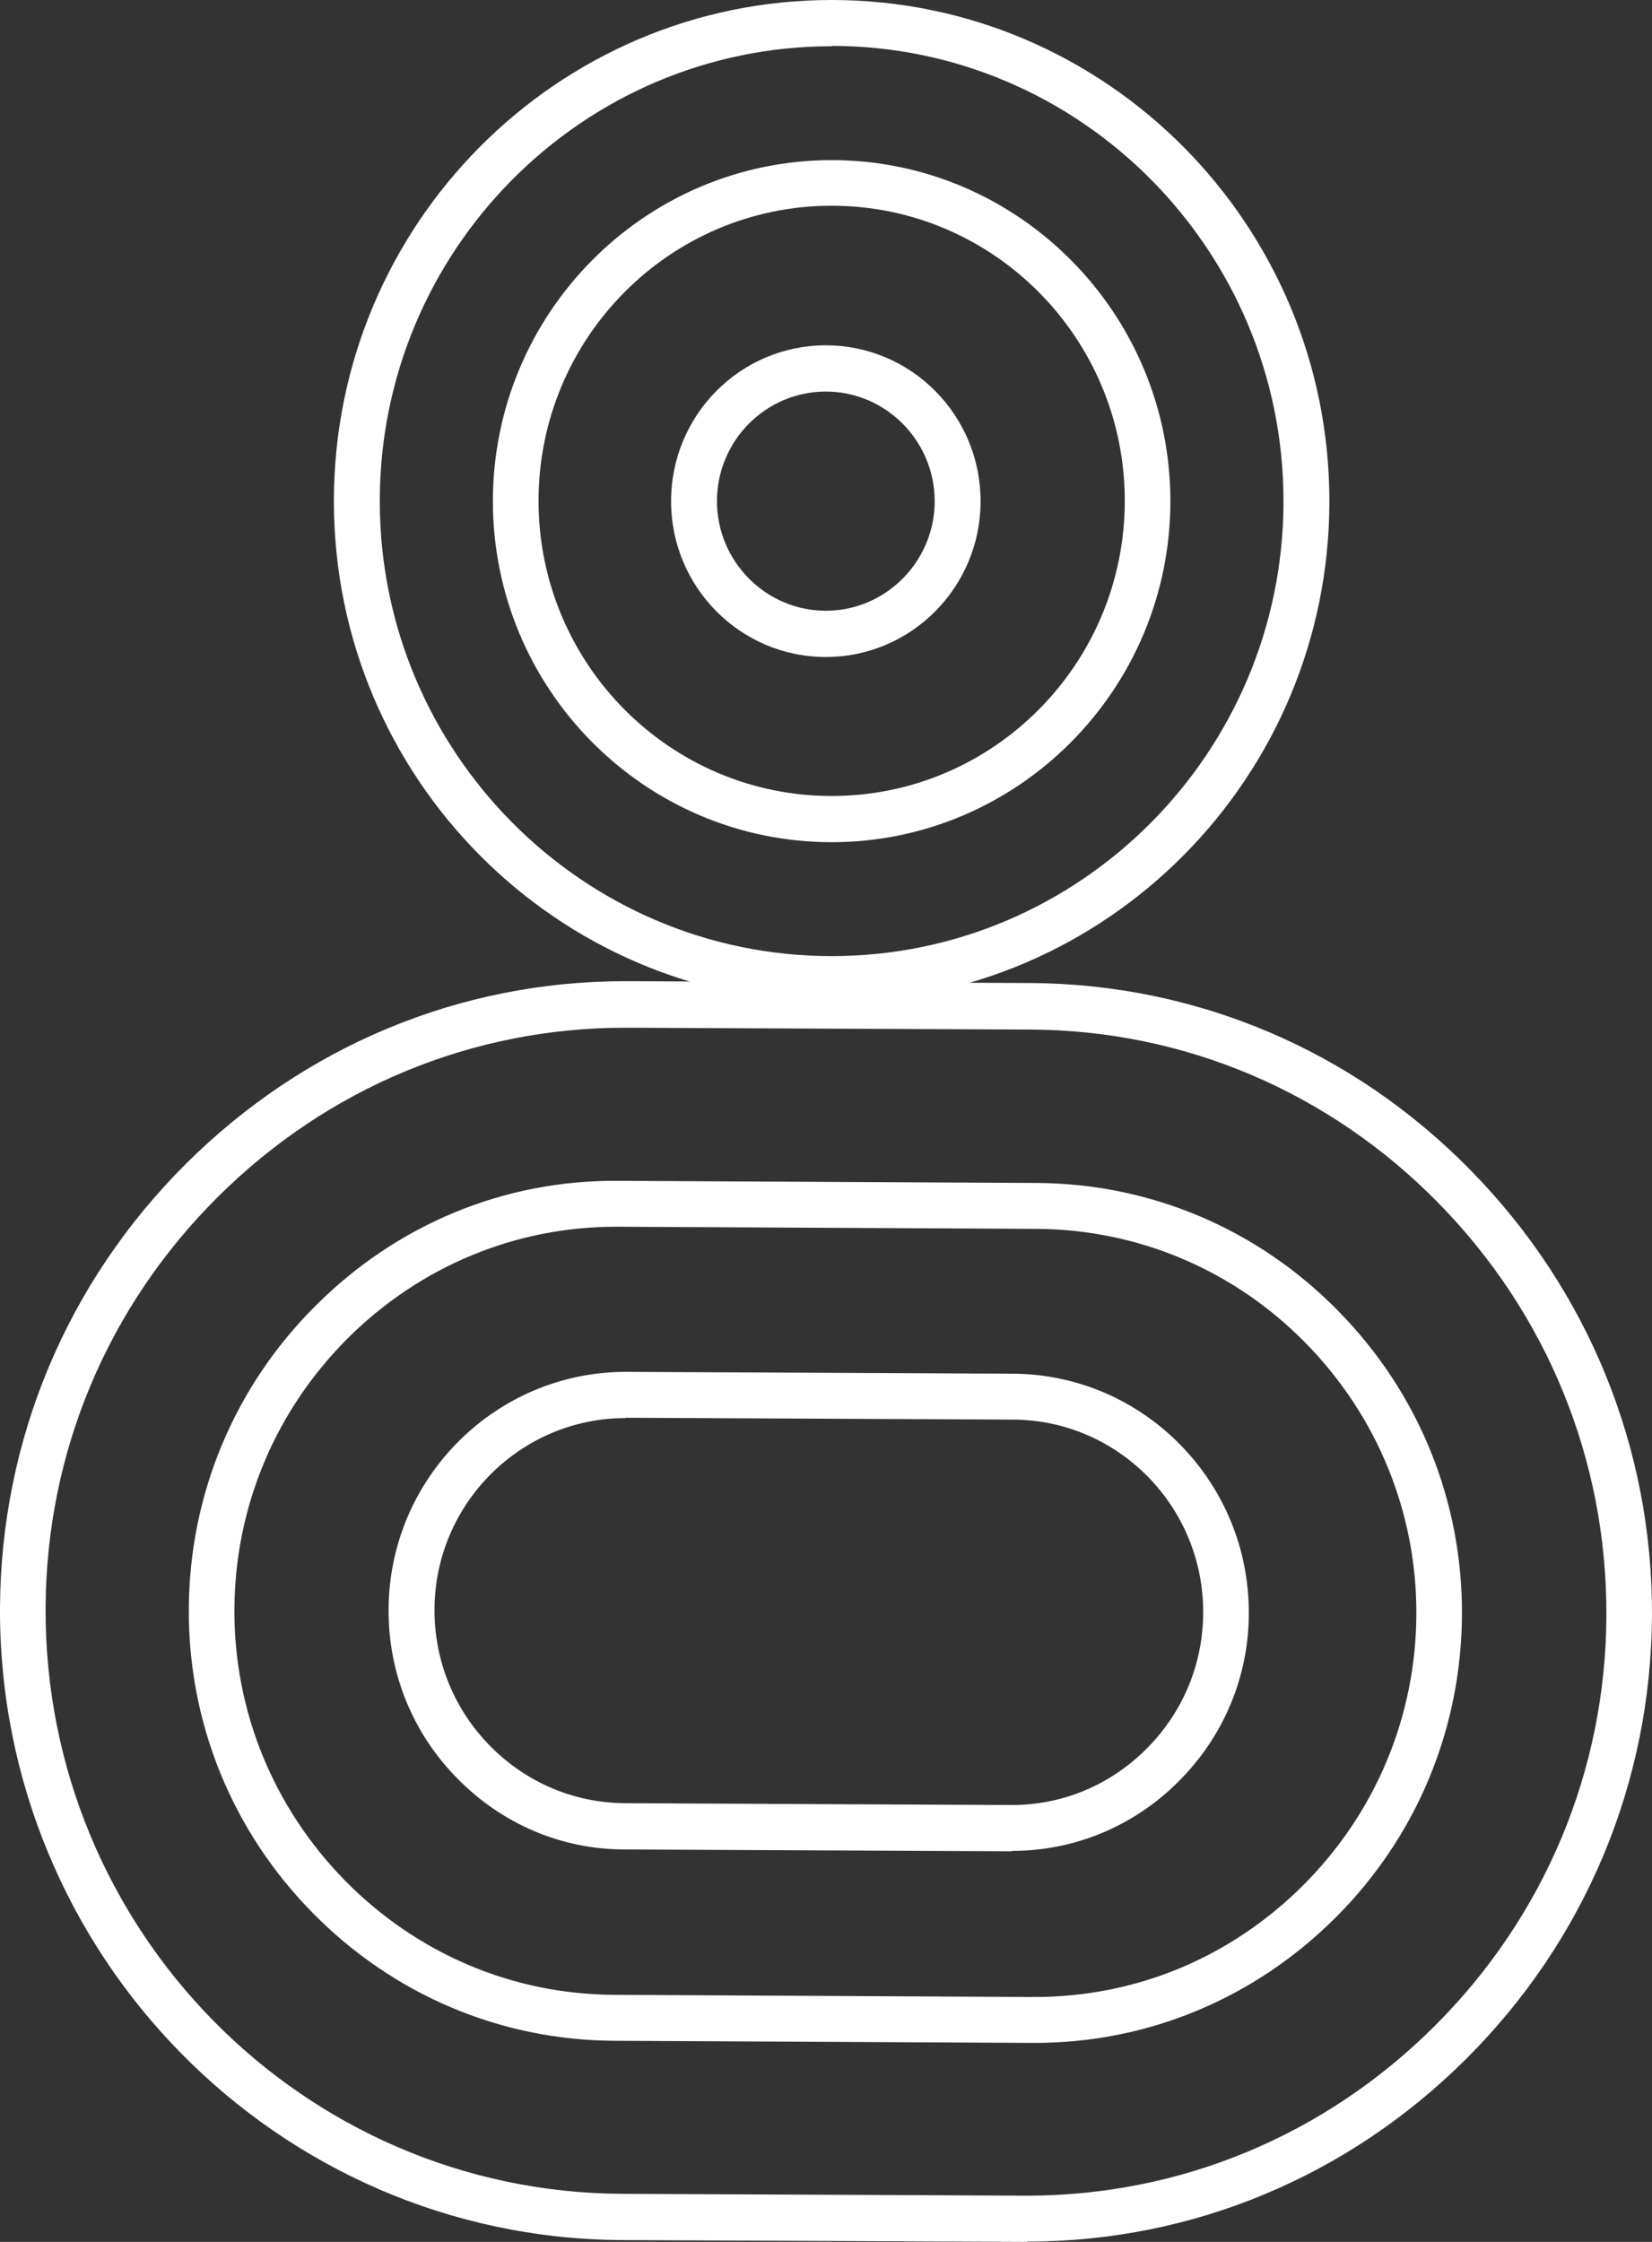 <svg width="28" height="38" viewBox="0 0 28 38" fill="none" xmlns="http://www.w3.org/2000/svg">
<rect x="0" y="0" width="28" height="38" fill="#333333" stroke="none"/>
<g id="Calque_1" clip-path="url(#clip0_174_1672)">
<path id="Vector" d="M17.543 34.627H17.507L10.405 34.591C8.478 34.58 6.669 33.812 5.303 32.427C3.937 31.041 3.19 29.21 3.2 27.269C3.211 25.328 3.973 23.502 5.349 22.132C6.725 20.756 8.54 19.999 10.472 20.015L17.574 20.051C19.501 20.061 21.316 20.829 22.676 22.215C24.042 23.6 24.789 25.432 24.779 27.373C24.768 29.313 24.006 31.14 22.63 32.51C21.259 33.875 19.455 34.627 17.543 34.627ZM10.441 20.793C8.735 20.793 7.122 21.462 5.896 22.682C4.664 23.912 3.984 25.541 3.973 27.269C3.963 29.002 4.633 30.637 5.849 31.877C7.071 33.117 8.684 33.802 10.405 33.812L17.507 33.849C19.249 33.854 20.852 33.184 22.083 31.96C23.315 30.73 23.995 29.101 24.006 27.373C24.016 25.645 23.346 24.005 22.13 22.765C20.913 21.524 19.29 20.84 17.574 20.829L10.472 20.793H10.441Z" fill="white"/>
<path id="Vector_2" d="M17.409 38H17.358L10.539 37.969C4.7 37.938 -0.026 33.133 0 27.248C0.016 24.41 1.129 21.742 3.149 19.729C5.154 17.731 7.792 16.631 10.591 16.631H10.643L17.461 16.662C20.28 16.678 22.929 17.799 24.923 19.833C26.918 21.862 28.01 24.545 28 27.378C27.985 30.216 26.871 32.883 24.851 34.897C22.846 36.895 20.208 37.995 17.409 37.995V38ZM10.591 17.42C7.999 17.42 5.551 18.437 3.69 20.29C1.819 22.152 0.783 24.628 0.773 27.253C0.747 32.702 5.128 37.159 10.545 37.185L17.363 37.216H17.409C20.002 37.216 22.45 36.199 24.31 34.347C26.181 32.484 27.217 30.009 27.227 27.383C27.237 24.757 26.227 22.272 24.377 20.388C22.527 18.504 20.069 17.461 17.461 17.451L10.643 17.42H10.596H10.591Z" fill="white"/>
<path id="Vector_3" d="M17.146 31.379H17.125L10.585 31.348C9.518 31.348 8.508 30.917 7.751 30.144C6.993 29.376 6.581 28.359 6.586 27.279C6.596 25.053 8.4 23.253 10.606 23.253H10.627L17.166 23.284C19.383 23.294 21.176 25.121 21.166 27.347C21.166 28.421 20.738 29.438 19.97 30.201C19.212 30.958 18.208 31.373 17.146 31.373V31.379ZM10.606 24.036C8.823 24.036 7.369 25.489 7.364 27.285C7.364 28.151 7.694 28.971 8.307 29.594C8.921 30.216 9.73 30.559 10.596 30.564L17.136 30.595H17.151C18.007 30.595 18.816 30.258 19.429 29.645C20.047 29.028 20.388 28.213 20.393 27.341C20.403 25.541 18.955 24.067 17.166 24.062L10.627 24.031H10.611L10.606 24.036Z" fill="white"/>
<path id="Vector_4" d="M14.096 14.275C10.926 14.275 8.354 11.681 8.354 8.495C8.354 5.308 10.931 2.714 14.096 2.714C17.26 2.714 19.837 5.308 19.837 8.495C19.837 11.681 17.26 14.275 14.096 14.275ZM14.096 3.487C11.354 3.487 9.128 5.729 9.128 8.489C9.128 11.25 11.354 13.492 14.096 13.492C16.837 13.492 19.064 11.25 19.064 8.489C19.064 5.729 16.837 3.487 14.096 3.487Z" fill="white"/>
<path id="Vector_5" d="M14.096 16.989C9.447 16.989 5.659 13.18 5.659 8.495C5.659 3.809 9.442 0 14.096 0C18.75 0 22.532 3.809 22.532 8.495C22.532 13.18 18.75 16.989 14.096 16.989ZM14.096 0.784C9.87 0.784 6.437 4.245 6.437 8.495C6.437 12.745 9.875 16.206 14.096 16.206C18.317 16.206 21.754 12.745 21.754 8.495C21.754 4.245 18.317 0.778 14.096 0.778V0.784Z" fill="white"/>
<path id="Vector_6" d="M13.997 11.136C12.549 11.136 11.374 9.953 11.374 8.495C11.374 7.036 12.549 5.853 13.997 5.853C15.445 5.853 16.62 7.036 16.62 8.495C16.62 9.953 15.445 11.136 13.997 11.136ZM13.997 6.637C12.977 6.637 12.152 7.472 12.152 8.495C12.152 9.517 12.982 10.352 13.997 10.352C15.012 10.352 15.842 9.517 15.842 8.495C15.842 7.472 15.012 6.637 13.997 6.637Z" fill="white"/>
</g>
<defs>
<clipPath id="clip0_174_1672">
<rect width="28" height="38" fill="white"/>
</clipPath>
</defs>
</svg>
